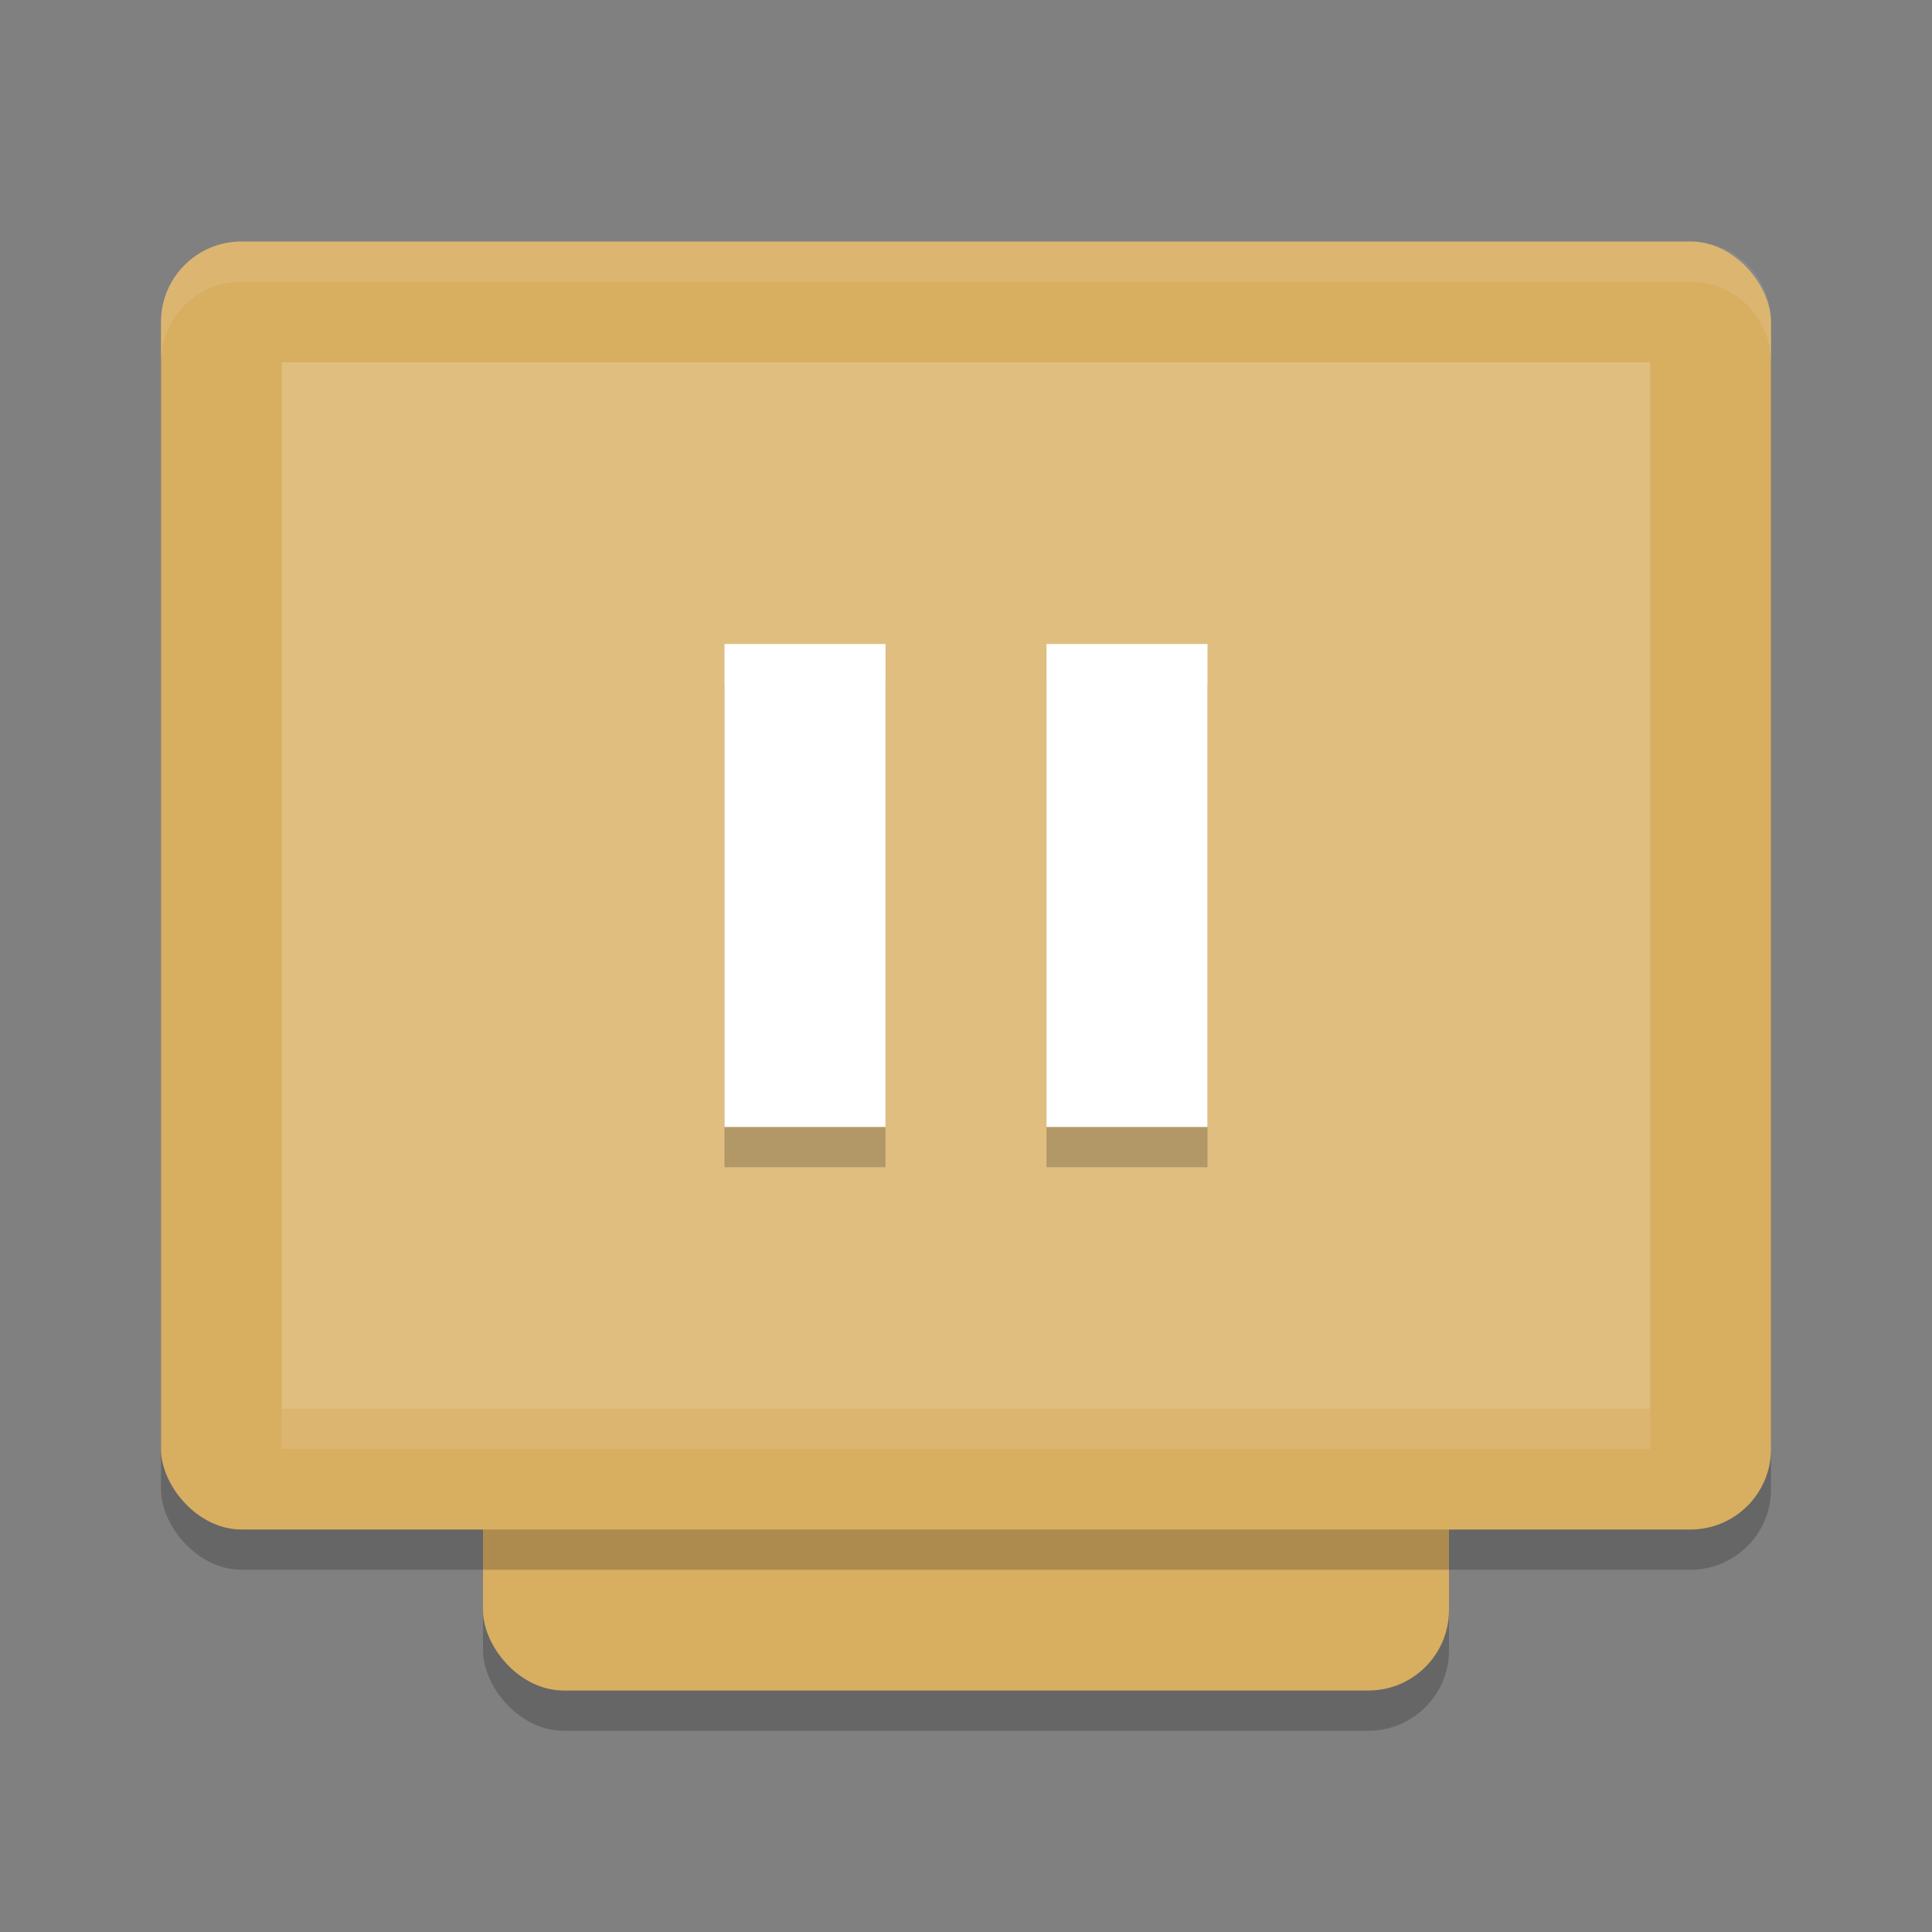 <?xml version="1.0" encoding="UTF-8" standalone="no"?>
<svg
   xmlns:dc="http://purl.org/dc/elements/1.1/"
   xmlns:cc="http://creativecommons.org/ns#"
   xmlns:rdf="http://www.w3.org/1999/02/22-rdf-syntax-ns#"
   xmlns:svg="http://www.w3.org/2000/svg"
   xmlns="http://www.w3.org/2000/svg"
   xmlns:sodipodi="http://sodipodi.sourceforge.net/DTD/sodipodi-0.dtd"
   xmlns:inkscape="http://www.inkscape.org/namespaces/inkscape"
   width="48"
   height="48"
   version="1.1"
   id="svg20"
   sodipodi:docname="state_paused.svg"
   inkscape:version="0.92.5 (2060ec1f9f, 2020-04-08)">
  <rect width="100%" height="100%" fill="#808080" stroke="none"/>
  <defs
     id="defs24" />
  <sodipodi:namedview
     pagecolor="#ffffff"
     bordercolor="#debc7c"
     borderopacity="1"
     objecttolerance="10"
     gridtolerance="10"
     guidetolerance="10"
     inkscape:pageopacity="0"
     inkscape:pageshadow="2"
     inkscape:window-width="783"
     inkscape:window-height="480"
     id="namedview22"
     showgrid="false"
     inkscape:zoom="4.9166667"
     inkscape:cx="23.956211"
     inkscape:cy="21.892927"
     inkscape:window-x="0"
     inkscape:window-y="28"
     inkscape:window-maximized="0"
     inkscape:current-layer="svg20" />
  <rect
     style="opacity:0.2"
     width="24"
     height="32"
     x="12"
     y="11"
     rx="2"
     ry="2"
     id="rect2" />
  <rect
     style="fill:#d8ae61;fill-opacity:1"
     width="24"
     height="32"
     x="12"
     y="10"
     rx="2"
     ry="2"
     id="rect4" />
  <rect
     style="opacity:0.2"
     width="40"
     height="32"
     x="4"
     y="7"
     rx="2"
     ry="2"
     id="rect6" />
  <rect
     style="fill:#d8ae61;fill-opacity:1"
     width="40"
     height="32"
     x="4"
     y="6"
     rx="2"
     ry="2"
     id="rect8" />
  <rect
     style="fill:#dfbe80;fill-opacity:1"
     width="34"
     height="26"
     x="7"
     y="9"
     rx="0"
     ry="0"
     id="rect10" />
  <rect
     style="opacity:0.1;fill:#ffffff"
     width="34"
     height="1"
     x="7"
     y="35"
     id="rect12" />
  <path
     style="fill:#ffffff;opacity:0.1"
     d="M 6 6 C 4.892 6 4 6.892 4 8 L 4 9 C 4 7.892 4.892 7 6 7 L 42 7 C 43.108 7 44 7.892 44 9 L 44 8 C 44 6.892 43.108 6 42 6 L 6 6 z"
     id="path14" />
  <path
     style="opacity:0.2"
     d="M 18,17 V 29 H 22 V 17 Z M 26,17 V 29 H 30 V 17 Z"
     id="path16" />
  <path
     style="fill:#ffffff;fill-opacity:1"
     d="M 18,16 V 28 H 22 V 16 Z M 26,16 V 28 H 30 V 16 Z"
     id="path18" />
</svg>
